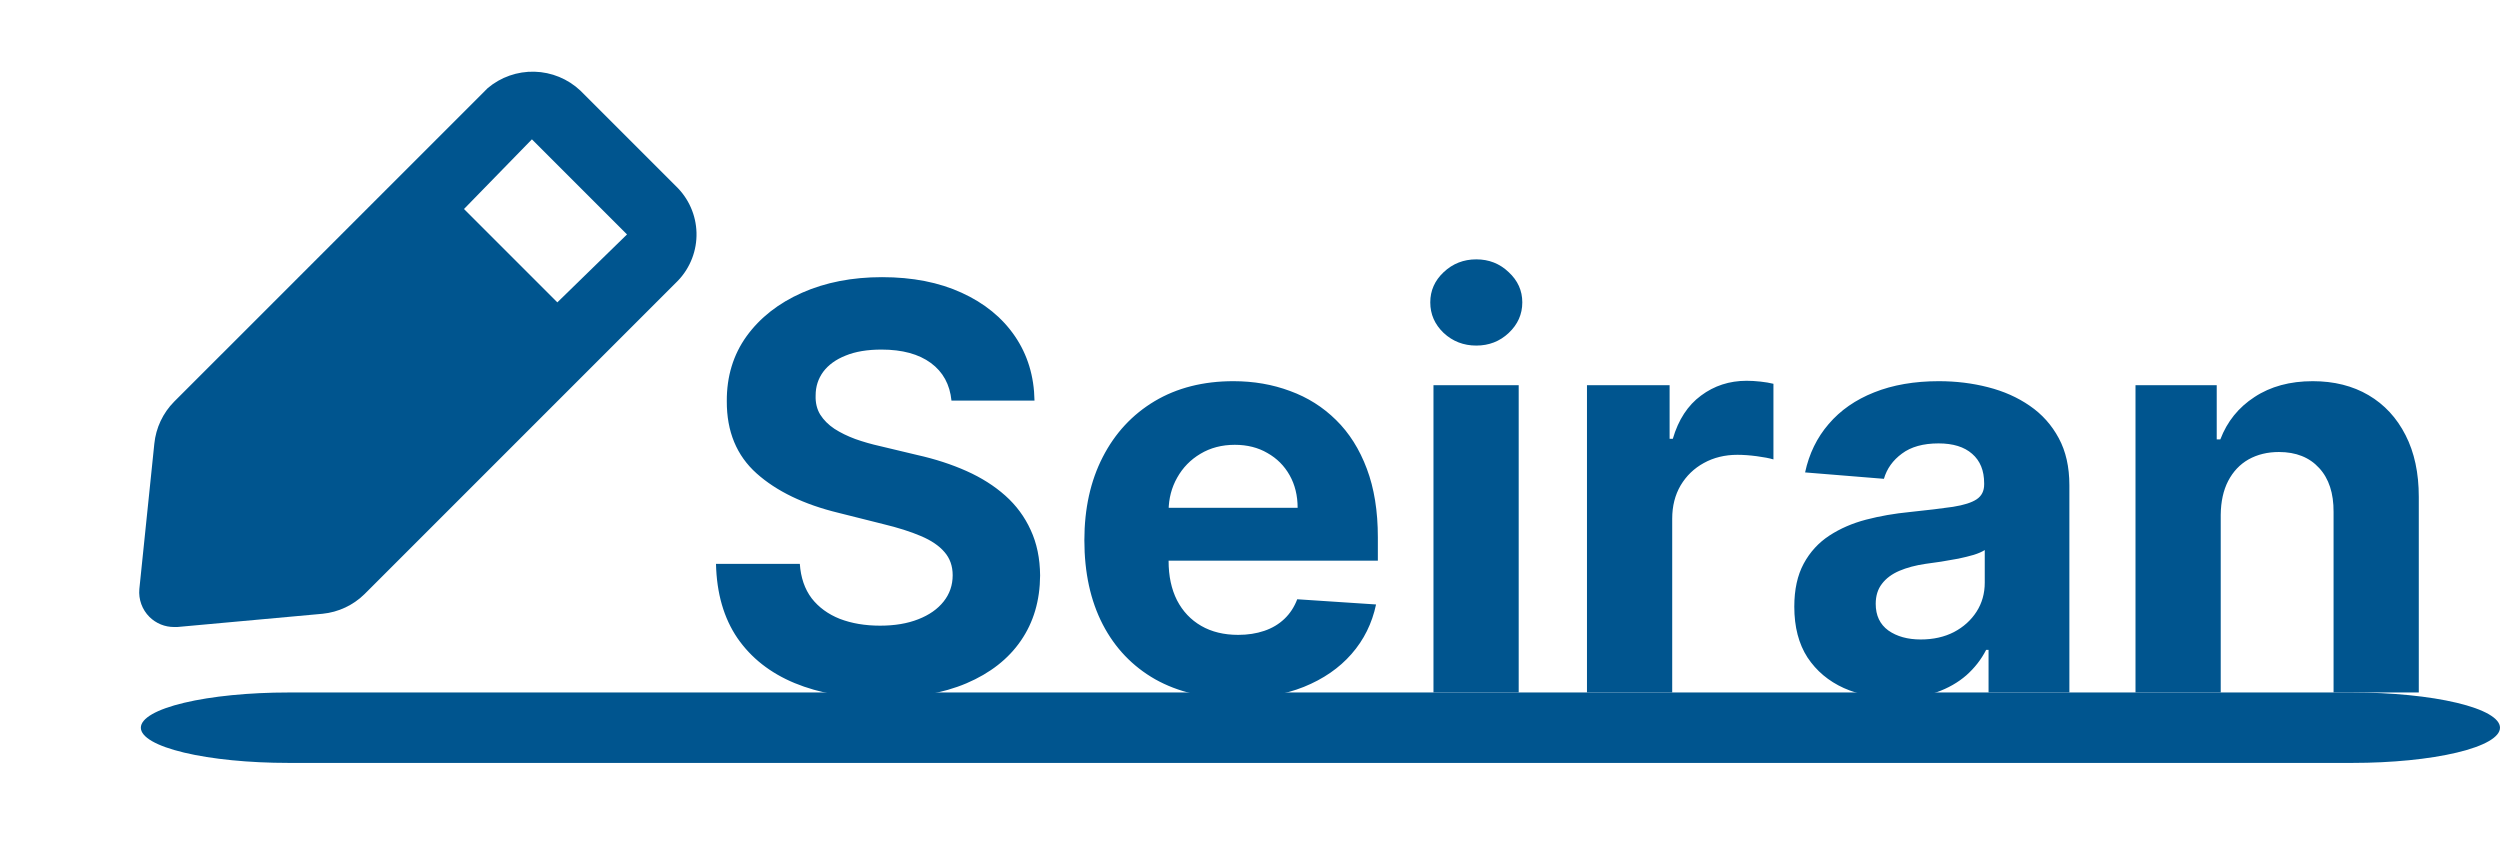 <svg width="213" height="72" viewBox="0 0 213 72" fill="none" xmlns="http://www.w3.org/2000/svg">
<path d="M200.438 59H24.563C21.231 59 18.036 59.316 15.68 59.879C13.324 60.441 12 61.204 12 62C12 62.796 13.324 63.559 15.68 64.121C18.036 64.684 21.231 65 24.563 65H200.438C203.77 65 206.965 64.684 209.321 64.121C211.677 63.559 213 62.796 213 62C213 61.204 211.677 60.441 209.321 59.879C206.965 59.316 203.77 59 200.438 59Z" fill="#00558F"/>
<path d="M14.839 53.421H15.107L27.482 52.293C28.838 52.158 30.106 51.561 31.073 50.602L57.784 23.891C58.821 22.796 59.381 21.334 59.342 19.827C59.303 18.319 58.668 16.889 57.576 15.848L49.444 7.716C48.383 6.719 46.992 6.147 45.537 6.109C44.081 6.071 42.662 6.569 41.55 7.509L14.839 34.219C13.88 35.187 13.283 36.455 13.148 37.81L11.872 50.186C11.832 50.621 11.888 51.059 12.037 51.469C12.186 51.88 12.423 52.252 12.732 52.56C13.01 52.835 13.338 53.053 13.7 53.201C14.062 53.349 14.449 53.423 14.839 53.421ZM45.319 11.871L53.421 19.974L47.486 25.761L39.532 17.807L45.319 11.871Z" fill="#00558F"/>
<path d="M81.065 34.131C80.929 32.756 80.344 31.688 79.31 30.926C78.276 30.165 76.872 29.784 75.099 29.784C73.895 29.784 72.878 29.954 72.048 30.296C71.219 30.625 70.582 31.085 70.139 31.676C69.707 32.267 69.492 32.938 69.492 33.688C69.469 34.312 69.599 34.858 69.883 35.324C70.179 35.79 70.582 36.193 71.094 36.534C71.605 36.864 72.196 37.153 72.867 37.403C73.537 37.642 74.253 37.847 75.014 38.017L78.151 38.767C79.673 39.108 81.071 39.562 82.344 40.131C83.617 40.699 84.719 41.398 85.651 42.227C86.582 43.057 87.304 44.034 87.815 45.159C88.338 46.284 88.605 47.574 88.617 49.028C88.605 51.165 88.06 53.017 86.98 54.585C85.912 56.142 84.367 57.352 82.344 58.216C80.332 59.068 77.906 59.494 75.065 59.494C72.247 59.494 69.793 59.062 67.702 58.199C65.622 57.335 63.997 56.057 62.827 54.364C61.668 52.659 61.06 50.551 61.003 48.04H68.145C68.224 49.21 68.56 50.188 69.151 50.972C69.753 51.744 70.554 52.33 71.554 52.727C72.565 53.114 73.707 53.307 74.98 53.307C76.23 53.307 77.315 53.125 78.236 52.761C79.168 52.398 79.889 51.892 80.401 51.244C80.912 50.597 81.168 49.852 81.168 49.011C81.168 48.227 80.935 47.568 80.469 47.034C80.014 46.5 79.344 46.045 78.457 45.67C77.582 45.295 76.508 44.955 75.236 44.648L71.435 43.693C68.492 42.977 66.168 41.858 64.463 40.335C62.758 38.812 61.912 36.761 61.923 34.182C61.912 32.068 62.474 30.222 63.611 28.642C64.758 27.062 66.332 25.829 68.332 24.943C70.332 24.057 72.605 23.614 75.151 23.614C77.742 23.614 80.003 24.057 81.935 24.943C83.878 25.829 85.389 27.062 86.469 28.642C87.548 30.222 88.105 32.051 88.139 34.131H81.065ZM105.376 59.511C102.683 59.511 100.365 58.966 98.422 57.875C96.49 56.773 95.001 55.216 93.956 53.205C92.91 51.182 92.388 48.79 92.388 46.028C92.388 43.335 92.91 40.972 93.956 38.938C95.001 36.903 96.473 35.318 98.371 34.182C100.28 33.045 102.518 32.477 105.087 32.477C106.814 32.477 108.422 32.756 109.911 33.312C111.411 33.858 112.717 34.682 113.831 35.784C114.956 36.886 115.831 38.273 116.456 39.943C117.081 41.602 117.393 43.545 117.393 45.773V47.767H95.285V43.267H110.558C110.558 42.222 110.331 41.295 109.876 40.489C109.422 39.682 108.791 39.051 107.984 38.597C107.189 38.131 106.263 37.898 105.206 37.898C104.104 37.898 103.126 38.153 102.274 38.665C101.433 39.165 100.774 39.841 100.297 40.693C99.82 41.534 99.575 42.472 99.564 43.506V47.784C99.564 49.08 99.803 50.199 100.28 51.142C100.768 52.085 101.456 52.812 102.342 53.324C103.229 53.835 104.28 54.091 105.496 54.091C106.303 54.091 107.041 53.977 107.712 53.75C108.382 53.523 108.956 53.182 109.433 52.727C109.911 52.273 110.274 51.716 110.524 51.057L117.24 51.5C116.899 53.114 116.2 54.523 115.143 55.727C114.098 56.92 112.746 57.852 111.087 58.523C109.439 59.182 107.536 59.511 105.376 59.511ZM122.132 59V32.818H129.393V59H122.132ZM125.78 29.443C124.7 29.443 123.774 29.085 123.001 28.369C122.24 27.642 121.859 26.773 121.859 25.761C121.859 24.761 122.24 23.903 123.001 23.188C123.774 22.46 124.7 22.097 125.78 22.097C126.859 22.097 127.78 22.46 128.541 23.188C129.314 23.903 129.7 24.761 129.7 25.761C129.7 26.773 129.314 27.642 128.541 28.369C127.78 29.085 126.859 29.443 125.78 29.443ZM135.21 59V32.818H142.25V37.386H142.523C143 35.761 143.801 34.534 144.926 33.705C146.051 32.864 147.347 32.443 148.812 32.443C149.176 32.443 149.568 32.466 149.989 32.511C150.409 32.557 150.778 32.619 151.097 32.699V39.142C150.756 39.04 150.284 38.949 149.682 38.869C149.08 38.79 148.528 38.75 148.028 38.75C146.96 38.75 146.006 38.983 145.165 39.449C144.335 39.903 143.676 40.54 143.188 41.358C142.71 42.176 142.472 43.119 142.472 44.188V59H135.21ZM161.567 59.494C159.896 59.494 158.408 59.205 157.101 58.625C155.794 58.034 154.76 57.165 153.999 56.017C153.249 54.858 152.874 53.415 152.874 51.688C152.874 50.233 153.141 49.011 153.675 48.023C154.209 47.034 154.936 46.239 155.857 45.636C156.777 45.034 157.822 44.58 158.993 44.273C160.175 43.966 161.413 43.75 162.709 43.625C164.232 43.466 165.459 43.318 166.391 43.182C167.322 43.034 167.999 42.818 168.419 42.534C168.839 42.25 169.05 41.83 169.05 41.273V41.17C169.05 40.091 168.709 39.256 168.027 38.665C167.357 38.074 166.402 37.778 165.163 37.778C163.857 37.778 162.817 38.068 162.044 38.648C161.271 39.216 160.76 39.932 160.51 40.795L153.794 40.25C154.135 38.659 154.805 37.284 155.805 36.125C156.805 34.955 158.095 34.057 159.675 33.432C161.266 32.795 163.107 32.477 165.197 32.477C166.652 32.477 168.044 32.648 169.374 32.989C170.714 33.33 171.902 33.858 172.936 34.574C173.982 35.29 174.805 36.21 175.408 37.335C176.01 38.449 176.311 39.784 176.311 41.341V59H169.425V55.369H169.22C168.8 56.188 168.237 56.909 167.533 57.534C166.828 58.148 165.982 58.631 164.993 58.983C164.004 59.324 162.862 59.494 161.567 59.494ZM163.646 54.483C164.714 54.483 165.658 54.273 166.476 53.852C167.294 53.42 167.936 52.841 168.402 52.114C168.868 51.386 169.101 50.562 169.101 49.642V46.864C168.874 47.011 168.561 47.148 168.163 47.273C167.777 47.386 167.339 47.494 166.851 47.597C166.362 47.688 165.874 47.773 165.385 47.852C164.896 47.92 164.453 47.983 164.055 48.04C163.203 48.165 162.459 48.364 161.822 48.636C161.186 48.909 160.692 49.278 160.339 49.744C159.987 50.199 159.811 50.767 159.811 51.449C159.811 52.438 160.169 53.193 160.885 53.716C161.612 54.227 162.533 54.483 163.646 54.483ZM189.206 43.864V59H181.945V32.818H188.865V37.438H189.172C189.751 35.915 190.723 34.71 192.087 33.824C193.45 32.926 195.104 32.477 197.047 32.477C198.865 32.477 200.45 32.875 201.803 33.67C203.155 34.466 204.206 35.602 204.956 37.08C205.706 38.545 206.081 40.295 206.081 42.33V59H198.82V43.625C198.831 42.023 198.422 40.773 197.592 39.875C196.763 38.966 195.621 38.511 194.166 38.511C193.189 38.511 192.325 38.722 191.575 39.142C190.837 39.562 190.257 40.176 189.837 40.983C189.428 41.778 189.217 42.739 189.206 43.864Z" fill="#00558F"/>
</svg>
